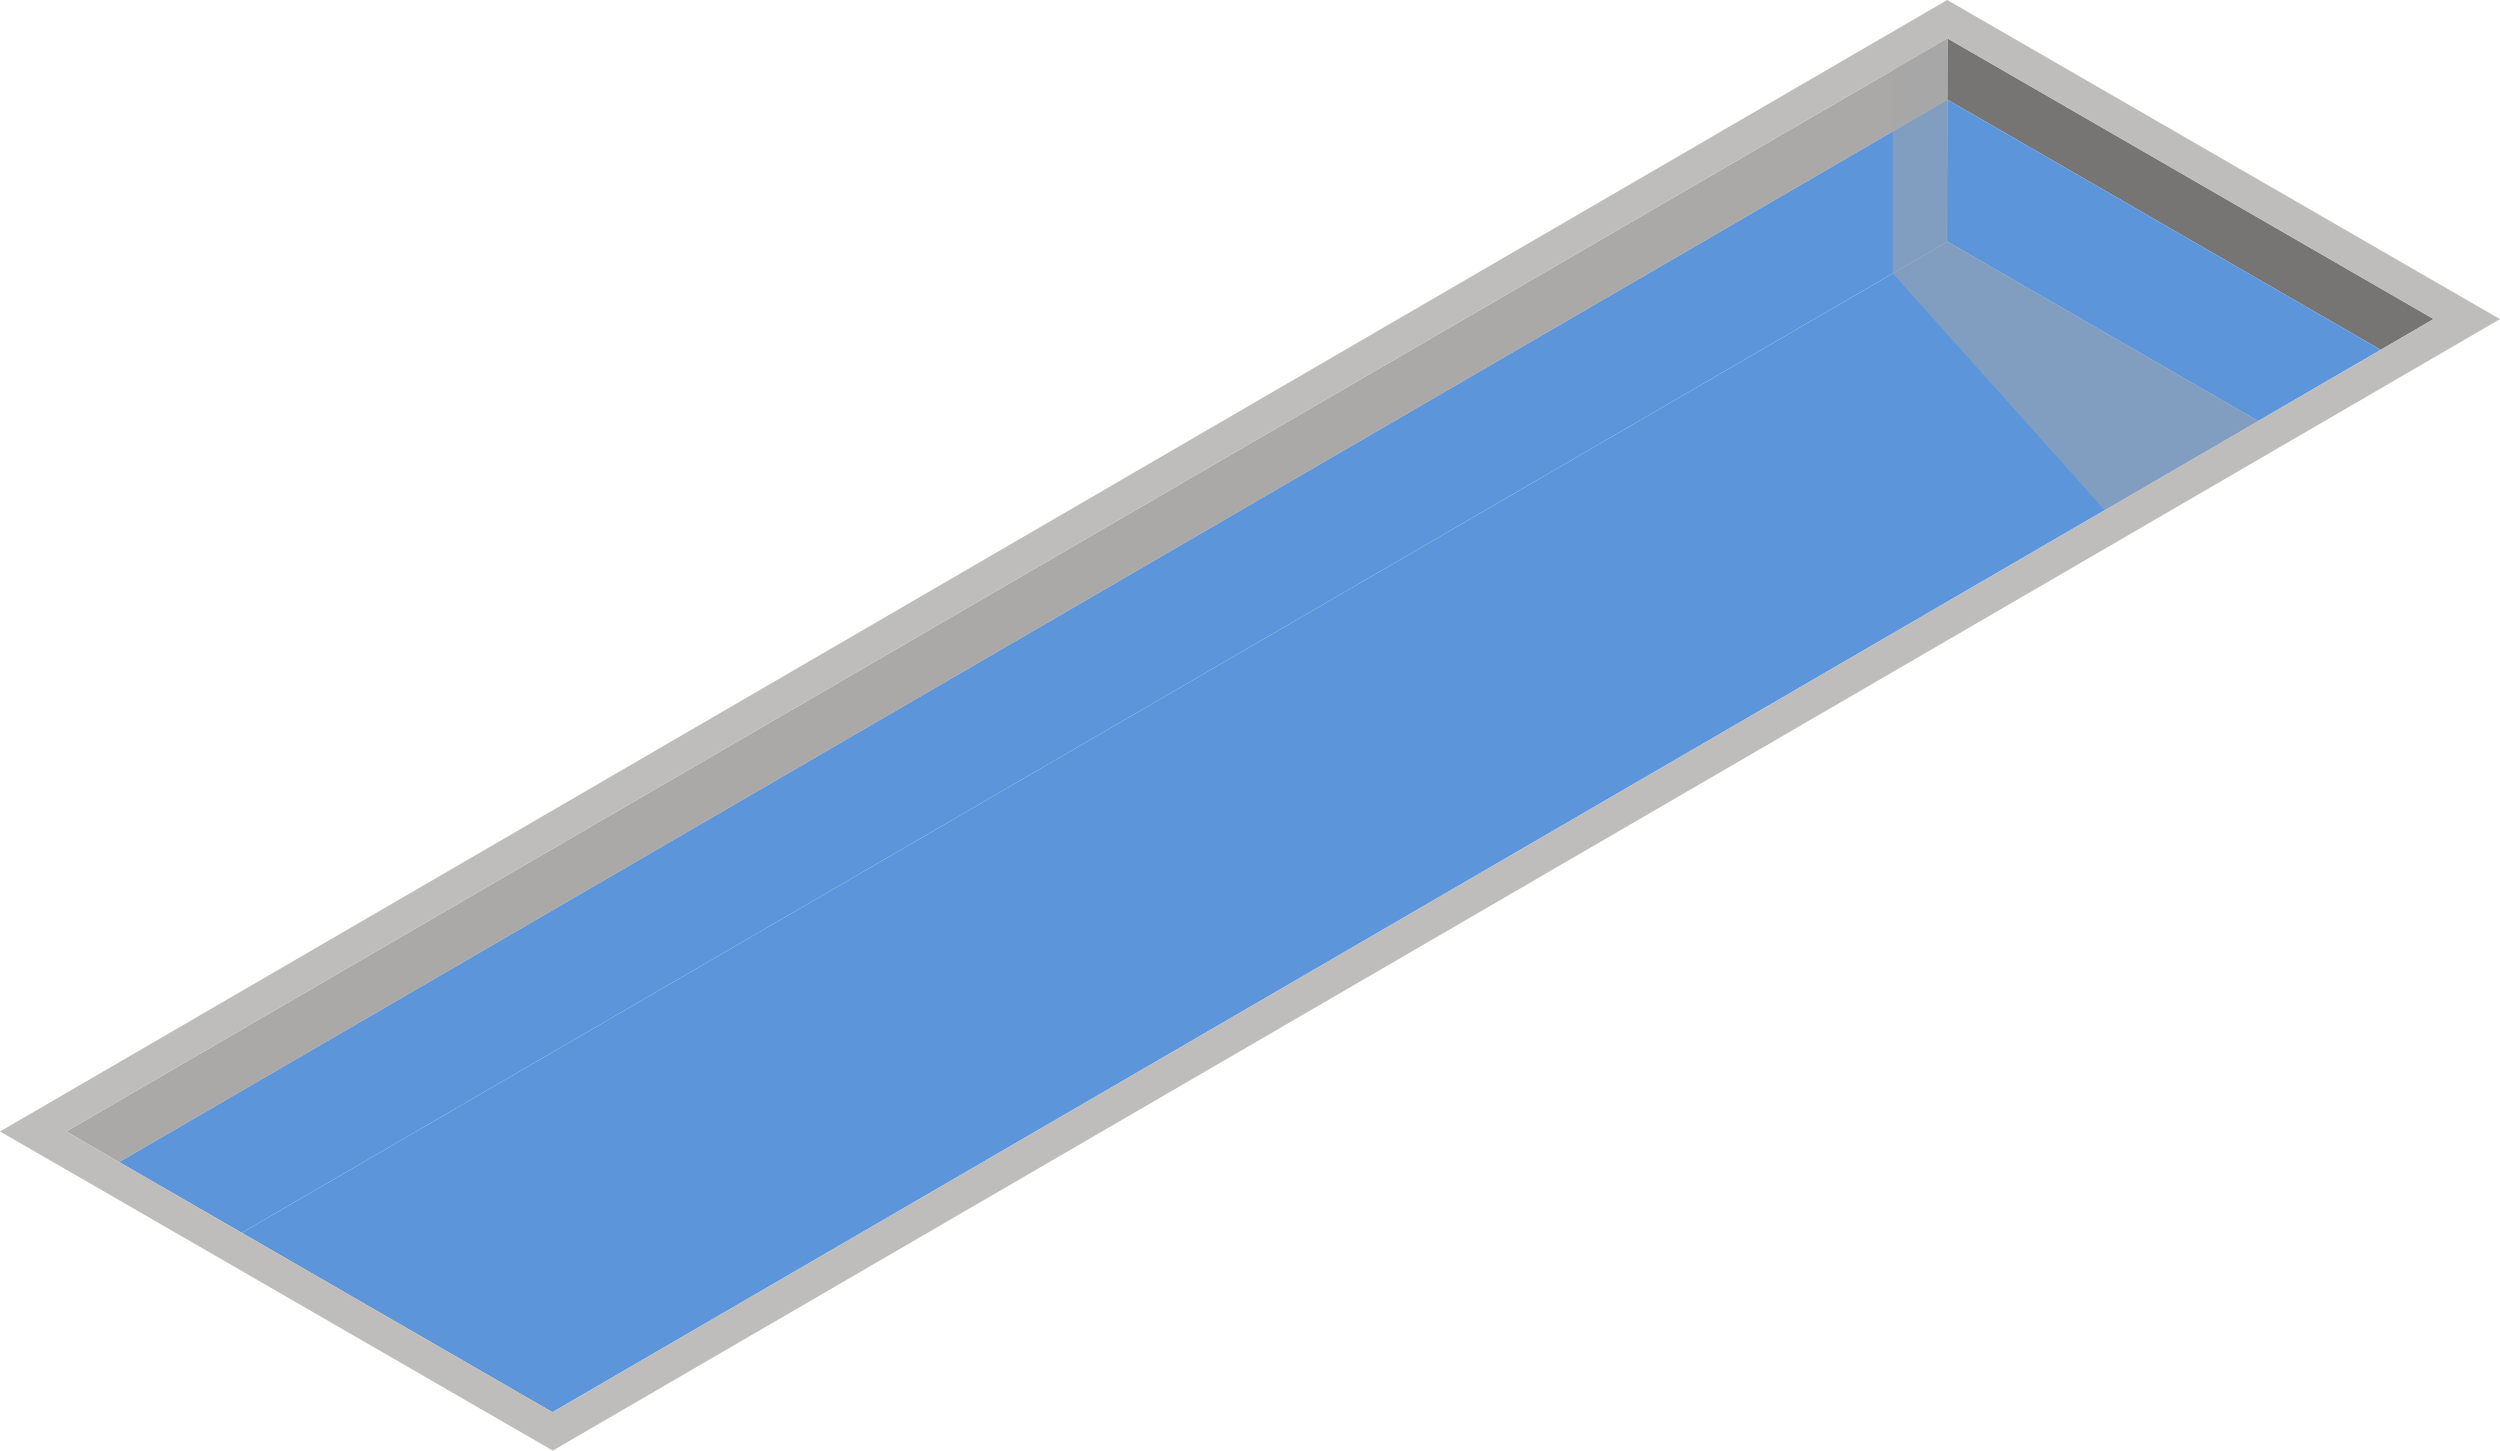 <svg xmlns="http://www.w3.org/2000/svg" viewBox="0 0 1312.75 761.73"><defs><style>.cls-1{isolation:isolate;}.cls-2{fill:#767574;}.cls-3{fill:#aaa9a7;}.cls-4,.cls-5{fill:#5c95da;}.cls-4,.cls-7{mix-blend-mode:multiply;}.cls-6{fill:#bebdbb;}.cls-7{fill:#a5a5a7;opacity:0.51;}</style></defs><title>Recurso 31</title><g class="cls-1"><g id="Capa_2" data-name="Capa 2"><g id="edificios"><polygon class="cls-2" points="1022.6 52.34 1250.1 183.69 1277.9 167.53 1022.6 20.14 1022.51 52.39 1022.6 52.34"/><polygon class="cls-3" points="1022.6 20.14 34.77 594.15 62.56 610.2 1022.51 52.39 1022.6 20.14"/><polygon class="cls-4" points="1022.51 52.39 1022.29 127.09 1022.6 126.91 1185.73 221.09 1250.1 183.69 1022.6 52.34 1022.51 52.39"/><polygon class="cls-4" points="1022.29 127.09 1022.51 52.39 62.56 610.2 126.93 647.35 1022.29 127.09"/><polygon class="cls-5" points="1022.6 126.91 1022.29 127.09 126.93 647.35 181.7 678.98 290.07 741.54 1130.49 253.2 1185.73 221.09 1022.6 126.91"/><path class="cls-6" d="M1022.48,0,0,594.15l34.71,20,10.53,6.07,64.36,37.16L164.37,689l125.9,72.69L1148,263.32l55.24-32.11,64.37-37.41,10.22-5.94,34.91-20.28ZM1250.1,183.69l-64.37,37.4-55.24,32.11L290.07,741.54,181.7,679l-54.77-31.63L62.56,610.2,34.77,594.15l987.83-574,255.3,147.4Z"/><polygon class="cls-7" points="1022.6 126.91 1022.6 20.14 993.87 36.83 993.87 143.59 1105.18 267.91 1185.73 221.09 1022.6 126.91"/></g></g></g></svg>